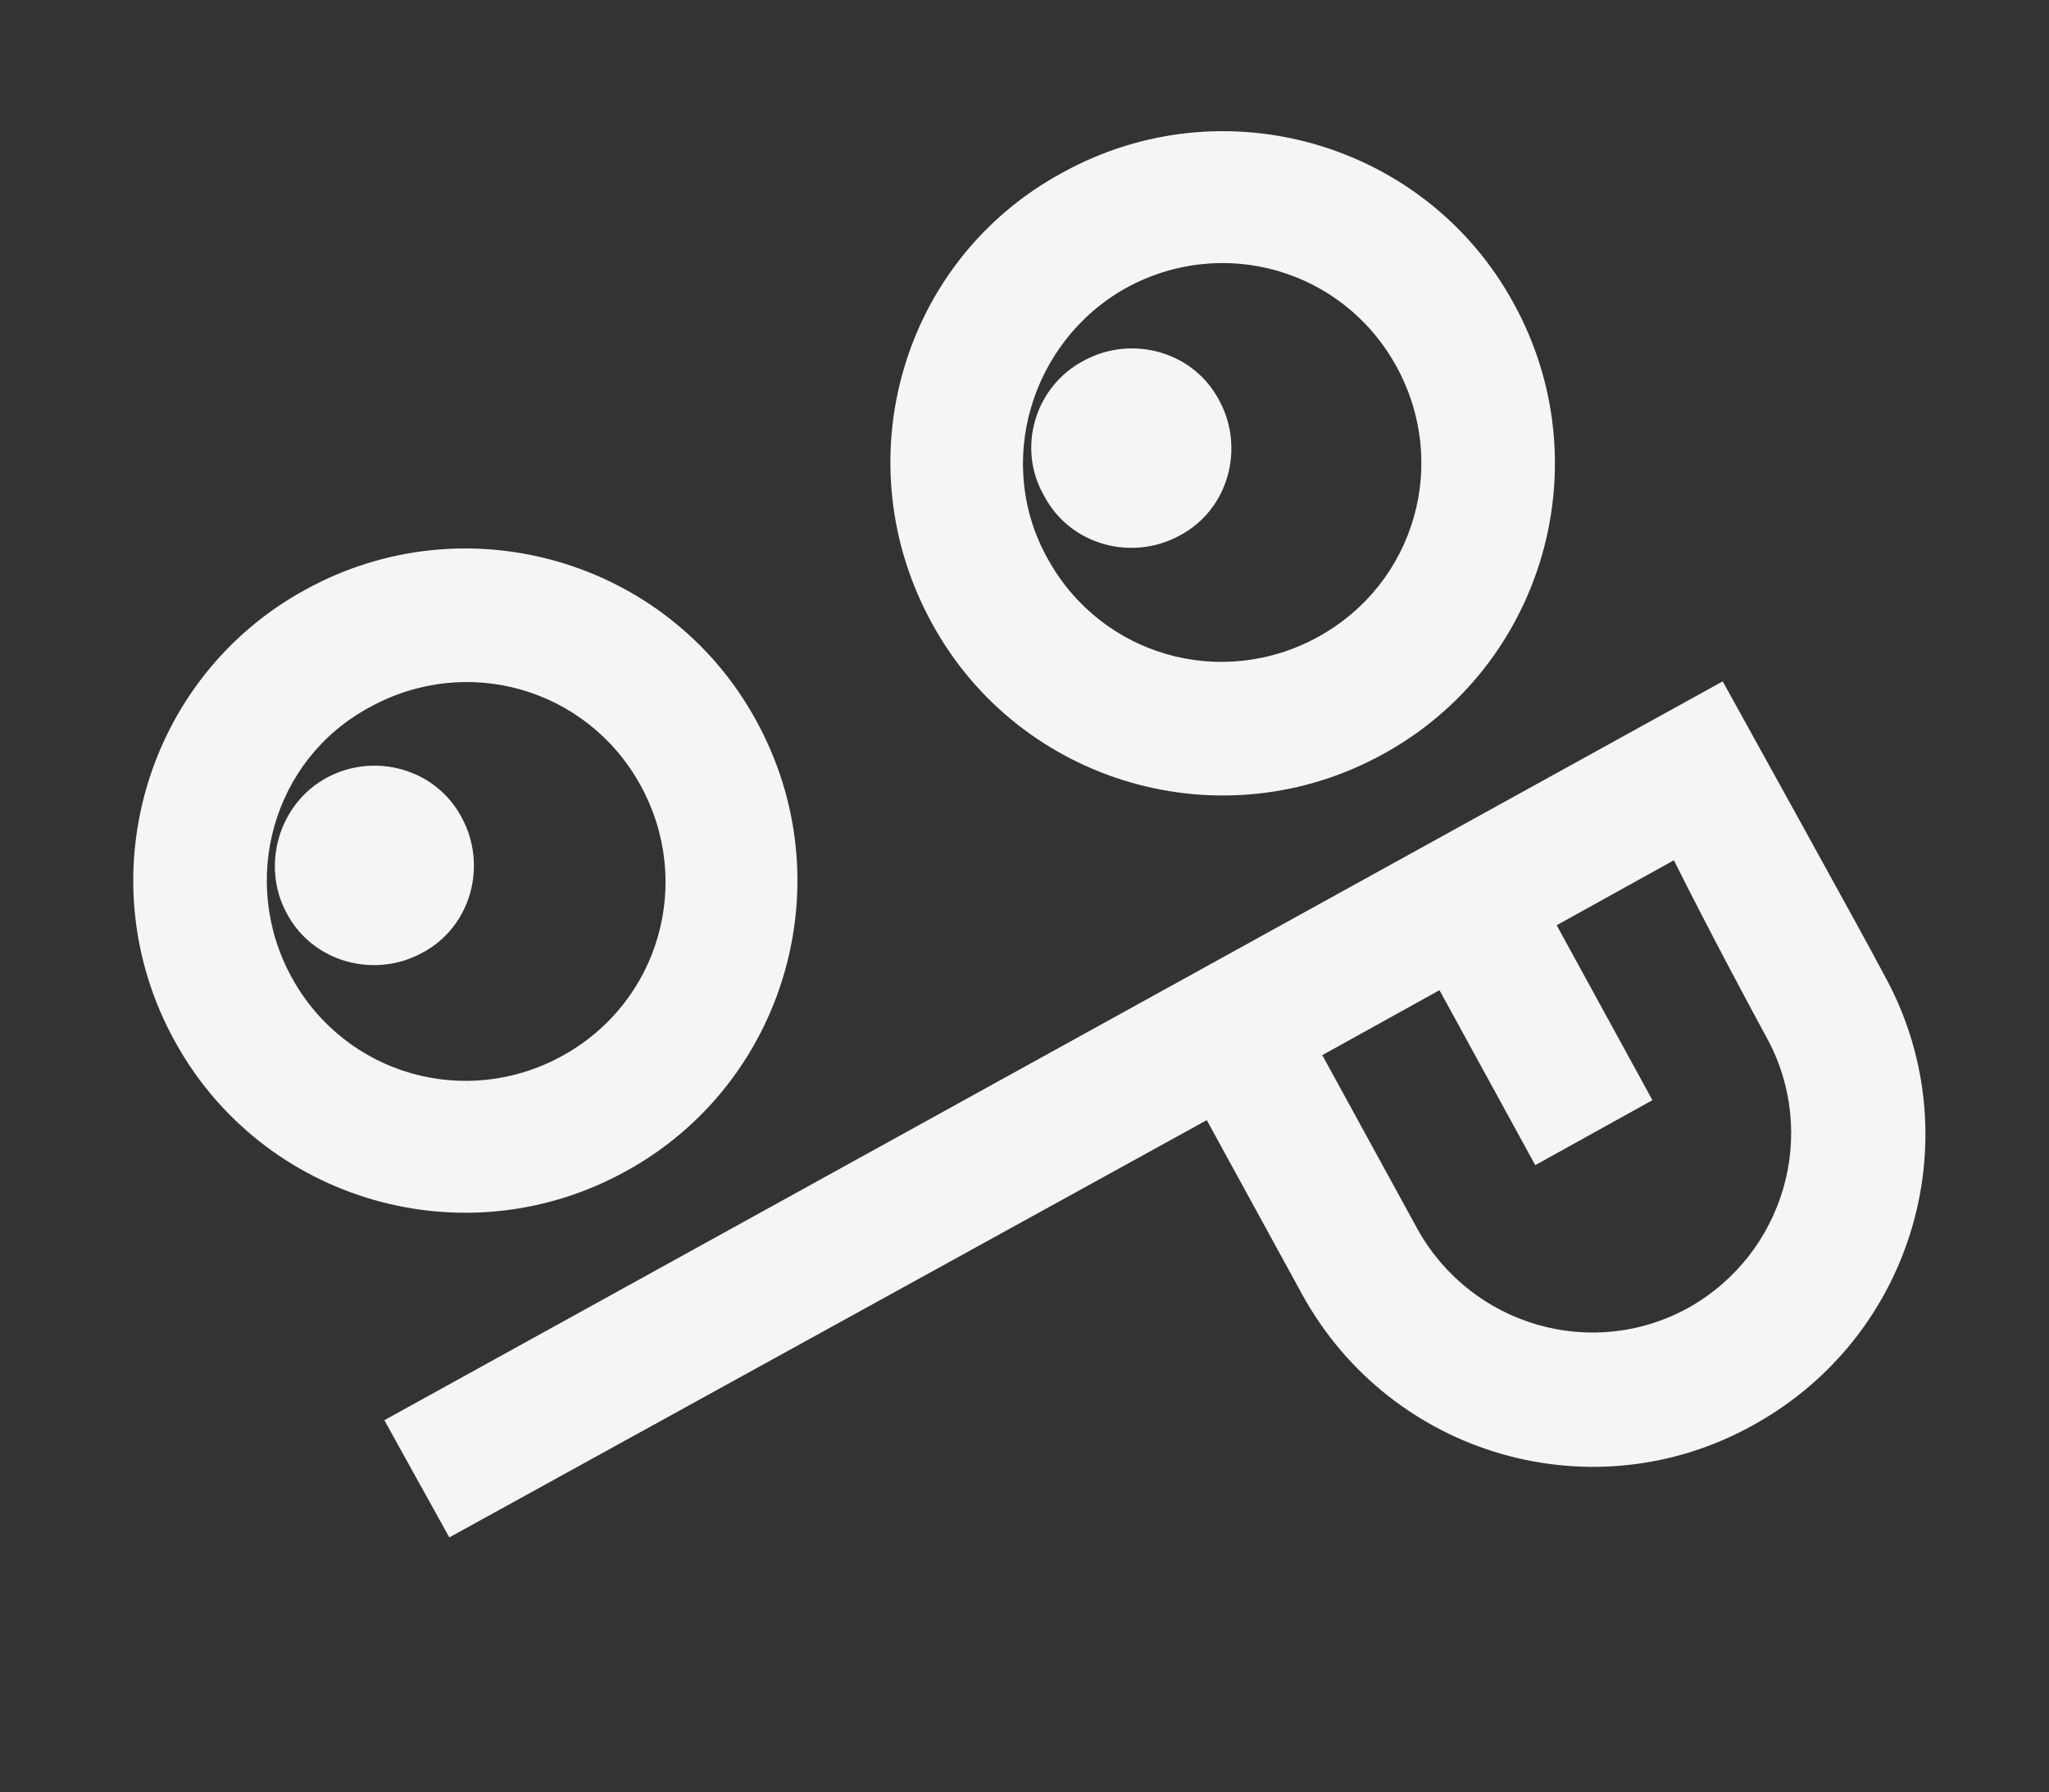 <svg width="438" height="383" fill="none" xmlns="http://www.w3.org/2000/svg"><rect width="100%" height="100%" fill="#333333" stroke="none"/><path d="M227.036 36.939c34.492-19.089 77.708-6.4 96.444 27.725 19.088 34.492 6.4 77.708-27.726 96.444-34.491 19.088-77.707 6.4-96.444-27.726-19.088-34.491-6.758-77.714 27.726-96.443zm-3.033 82.553c11.453 20.695 37.173 28.017 57.868 16.564s28.017-37.173 16.564-57.868-37.173-28.016-57.868-16.563c-20.336 11.46-28.023 37.531-16.564 57.867zm-158.887 6.626c34.491-19.088 77.707-6.4 96.443 27.726 19.089 34.491 6.4 77.707-27.725 96.444-34.492 19.088-77.708 6.4-96.444-27.726-19.088-34.491-6.4-77.707 27.726-96.444zm-2.68 82.92c11.452 20.695 37.172 28.017 57.867 16.564s28.016-37.173 16.563-57.868-37.172-28.017-57.867-16.564c-20.688 11.094-28.017 37.173-16.564 57.868zm305.815-63.412L82.162 303.525l13.883 25.052 161.92-89.18c8.326 15.246 17.694 32.309 20.469 37.391 19.089 34.492 62.311 46.821 96.444 27.726 34.491-19.088 46.821-62.311 27.726-96.444-2.769-5.441-34.353-62.444-34.353-62.444zm9.307 75.968c11.453 20.695 3.773 46.408-16.563 57.868-20.695 11.453-46.408 3.772-57.868-16.564-2.775-5.082-12.143-22.145-20.469-37.391l25.052-13.884 20.469 37.392 25.052-13.883-20.469-37.392 25.052-13.883c7.608 15.233 16.969 32.655 19.744 37.737z" fill="#F5F5F5"/><path d="M231.678 77.08c10.164-5.55 23.387-2.063 28.93 8.461 5.551 10.165 2.062 23.387-8.461 28.93-10.165 5.551-23.387 2.063-28.931-8.461-5.909-10.171-2.062-23.387 8.462-28.93zM69.76 166.258c10.164-5.55 23.386-2.062 28.93 8.462 5.55 10.164 2.062 23.387-8.462 28.93-10.164 5.551-23.386 2.062-28.93-8.461-5.55-10.165-1.703-23.38 8.461-28.931z" fill="#F5F5F5"/></svg>